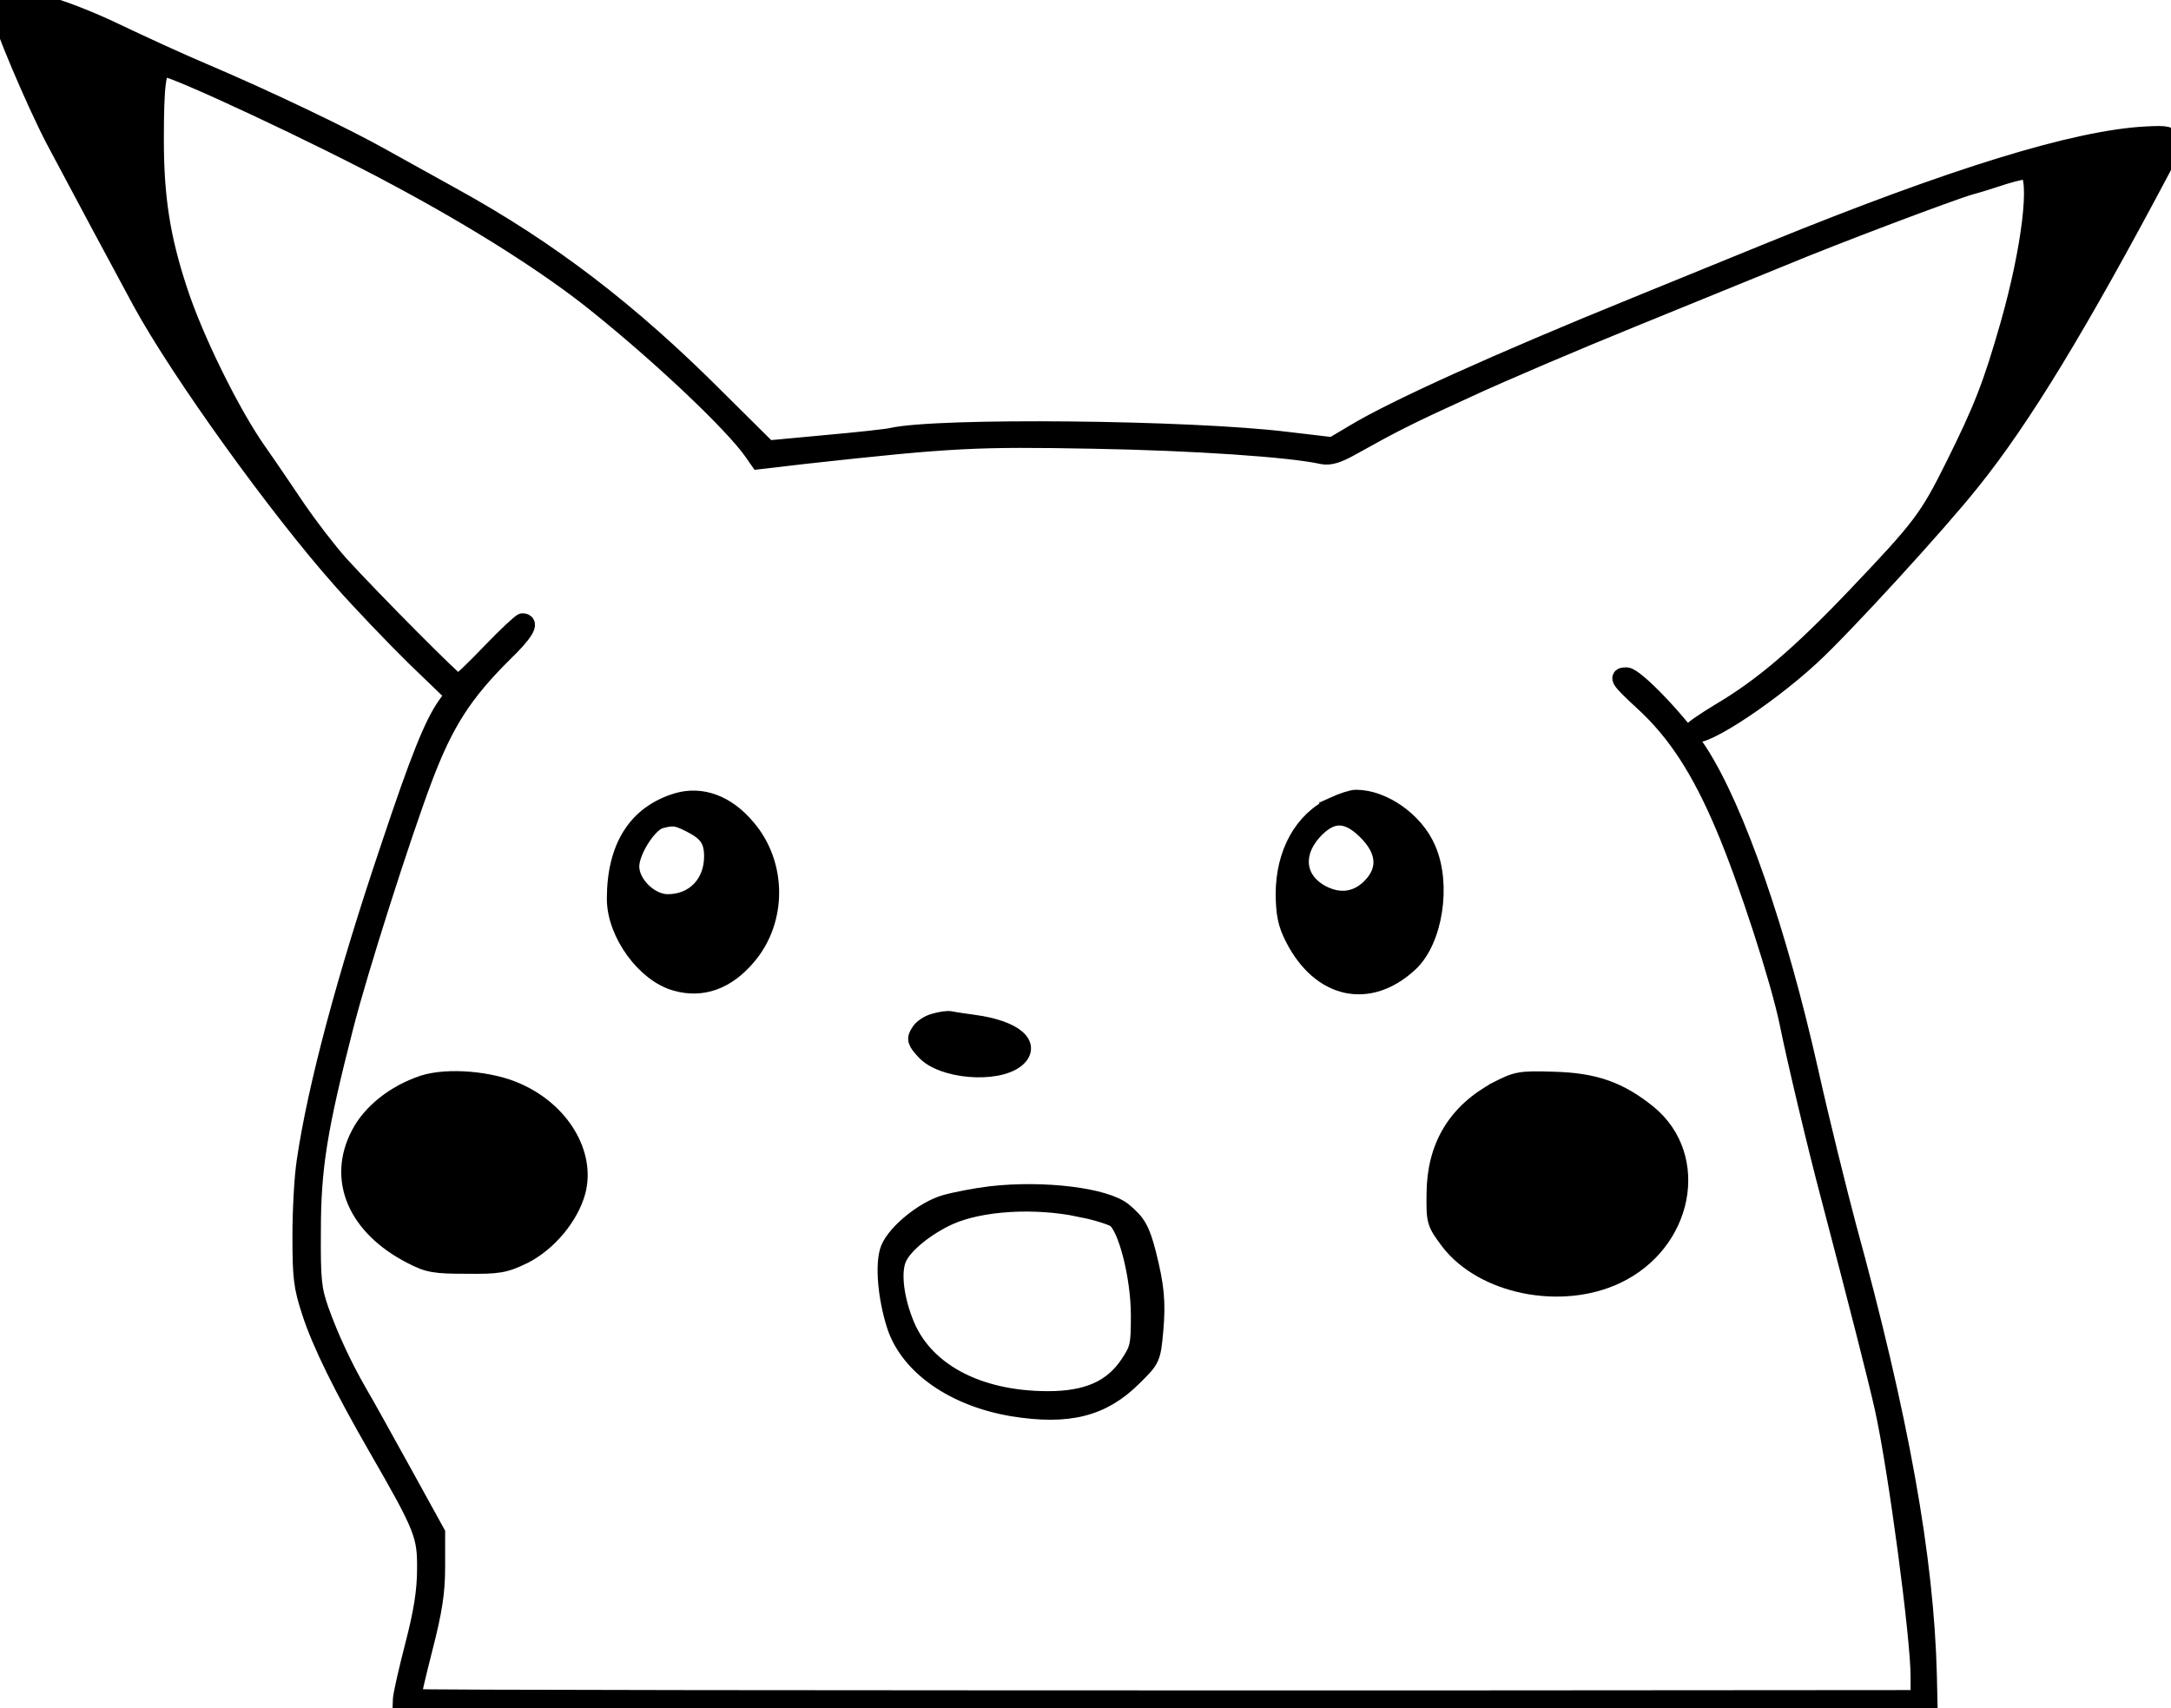 <?xml version="1.0" encoding="utf-8"?>
<svg viewBox="142.793 41.22 602.806 474.305" width="602.806" height="474.305" xmlns="http://www.w3.org/2000/svg">
  <g transform="matrix(0.1, 0, 0, -0.1, 14.793, 557.026)" fill="#000000" stroke="none">
    <path d="M1303 5150 c-13 -5 -23 -14 -23 -20 0 -25 97 -255 152 -360 63 -119 189 -354 241 -450 107 -196 379 -574 557 -774 54 -61 146 -157 204 -214 l107 -103 -21 -29 c-37 -52 -76 -149 -158 -395 -122 -361 -203 -666 -233 -870 -7 -44 -12 -138 -12 -210 0 -114 3 -140 26 -210 28 -87 90 -212 185 -377 128 -222 136 -243 135 -338 0 -61 -10 -121 -33 -210 -18 -69 -33 -136 -34 -150 l-1 -25 2120 0 2120 0 -2 90 c-8 327 -78 716 -224 1248 -26 98 -74 291 -105 430 -87 388 -204 726 -308 887 -52 80 -176 210 -200 210 -26 0 -20 -9 47 -71 91 -83 159 -188 226 -347 63 -148 153 -427 177 -544 19 -95 78 -344 115 -483 74 -282 132 -508 150 -590 37 -168 99 -633 99 -742 l0 -63 -1402 -1 c-1623 0 -2782 1 -2784 4 -1 1 13 63 32 137 27 105 35 156 35 228 l0 93 -92 167 c-51 92 -106 192 -124 222 -43 75 -79 152 -107 230 -20 58 -23 82 -22 220 0 177 18 285 91 570 40 156 157 523 218 685 59 157 112 239 224 350 56 54 75 85 52 85 -4 0 -45 -38 -90 -85 -45 -47 -85 -85 -89 -85 -8 0 -236 229 -329 331 -33 37 -85 105 -116 150 -31 46 -81 120 -112 164 -72 102 -175 310 -219 445 -48 145 -66 258 -66 420 0 153 6 200 26 200 30 0 434 -189 640 -300 229 -122 432 -251 564 -358 178 -143 377 -331 431 -409 l16 -23 129 15 c409 45 474 48 800 42 277 -5 547 -23 636 -43 20 -4 43 3 80 24 117 65 151 83 322 161 97 45 304 133 459 196 155 63 343 140 417 170 144 60 462 180 520 197 19 5 61 18 94 29 32 10 62 16 66 14 33 -20 9 -218 -51 -429 -48 -168 -74 -234 -152 -391 -73 -147 -92 -172 -273 -362 -158 -166 -262 -254 -379 -323 -41 -25 -75 -48 -75 -52 0 -39 198 87 329 208 89 82 351 368 444 485 141 175 300 437 530 871 15 29 26 62 25 73 -3 18 -9 20 -68 17 -196 -10 -536 -115 -1040 -320 -80 -33 -251 -102 -380 -155 -379 -154 -669 -285 -781 -353 l-59 -35 -127 15 c-268 33 -970 40 -1097 11 -11 -3 -94 -12 -183 -20 l-161 -15 -144 143 c-241 241 -462 410 -728 557 -63 35 -153 85 -200 111 -103 58 -321 162 -490 234 -69 29 -182 81 -253 115 -71 34 -157 67 -195 75 -77 17 -70 16 -99 5z" style="stroke: rgb(0, 0, 0); stroke-width: 50px;"/>
    <path d="M3160 2931 c-112 -34 -170 -126 -170 -269 0 -95 82 -208 168 -231 72 -20 139 4 196 71 86 100 86 256 -1 357 -56 67 -126 92 -193 72z m40 -61 c45 -23 60 -45 60 -90 0 -76 -52 -130 -126 -130 -50 0 -104 53 -104 102 0 43 49 120 82 130 38 10 47 9 88 -12z" style="stroke: rgb(0, 0, 0); stroke-width: 50px;"/>
    <path d="M4985 2921 c-87 -40 -138 -132 -138 -247 1 -55 6 -81 26 -120 74 -145 208 -174 320 -70 68 63 92 218 49 316 -33 78 -122 140 -197 140 -11 0 -38 -9 -60 -19z m75 -57 c68 -58 77 -119 26 -170 -38 -38 -86 -45 -136 -19 -71 37 -81 112 -24 175 45 49 86 54 134 14z" style="stroke: rgb(0, 0, 0); stroke-width: 50px;"/>
    <path d="M3875 2319 c-16 -4 -36 -17 -42 -29 -11 -17 -9 -24 15 -50 47 -53 198 -66 253 -22 46 38 -6 82 -116 97 -28 4 -57 8 -65 10 -8 2 -28 -1 -45 -6z" style="stroke: rgb(0, 0, 0); stroke-width: 50px;"/>
    <path d="M2455 2147 c-78 -26 -145 -79 -176 -140 -65 -125 -8 -256 144 -334 46 -24 64 -27 152 -27 90 -1 106 2 158 27 68 34 129 107 148 177 27 103 -43 221 -164 275 -73 34 -195 44 -262 22z" style="stroke: rgb(0, 0, 0); stroke-width: 50px;"/>
    <path d="M5439 2131 c-114 -61 -172 -156 -173 -287 -1 -78 0 -81 38 -132 94 -123 310 -167 464 -94 188 89 235 326 88 447 -79 64 -148 89 -261 92 -94 3 -103 1 -156 -26z" style="stroke: rgb(0, 0, 0); stroke-width: 50px;"/>
    <path d="M4030 1839 c-41 -5 -98 -16 -126 -24 -58 -17 -135 -79 -154 -125 -16 -40 -8 -136 18 -215 38 -112 163 -198 324 -225 154 -25 249 -1 334 84 51 50 52 52 59 129 7 79 3 123 -20 214 -17 66 -28 85 -65 116 -49 42 -223 63 -370 46z m248 -35 c42 -8 86 -22 98 -29 33 -21 69 -161 69 -270 0 -83 -2 -93 -30 -135 -46 -69 -115 -100 -225 -100 -199 0 -349 82 -400 219 -28 73 -34 144 -16 179 19 38 80 86 142 114 88 39 237 48 362 22z" style="stroke: rgb(0, 0, 0); stroke-width: 50px;"/>
  </g>
</svg>